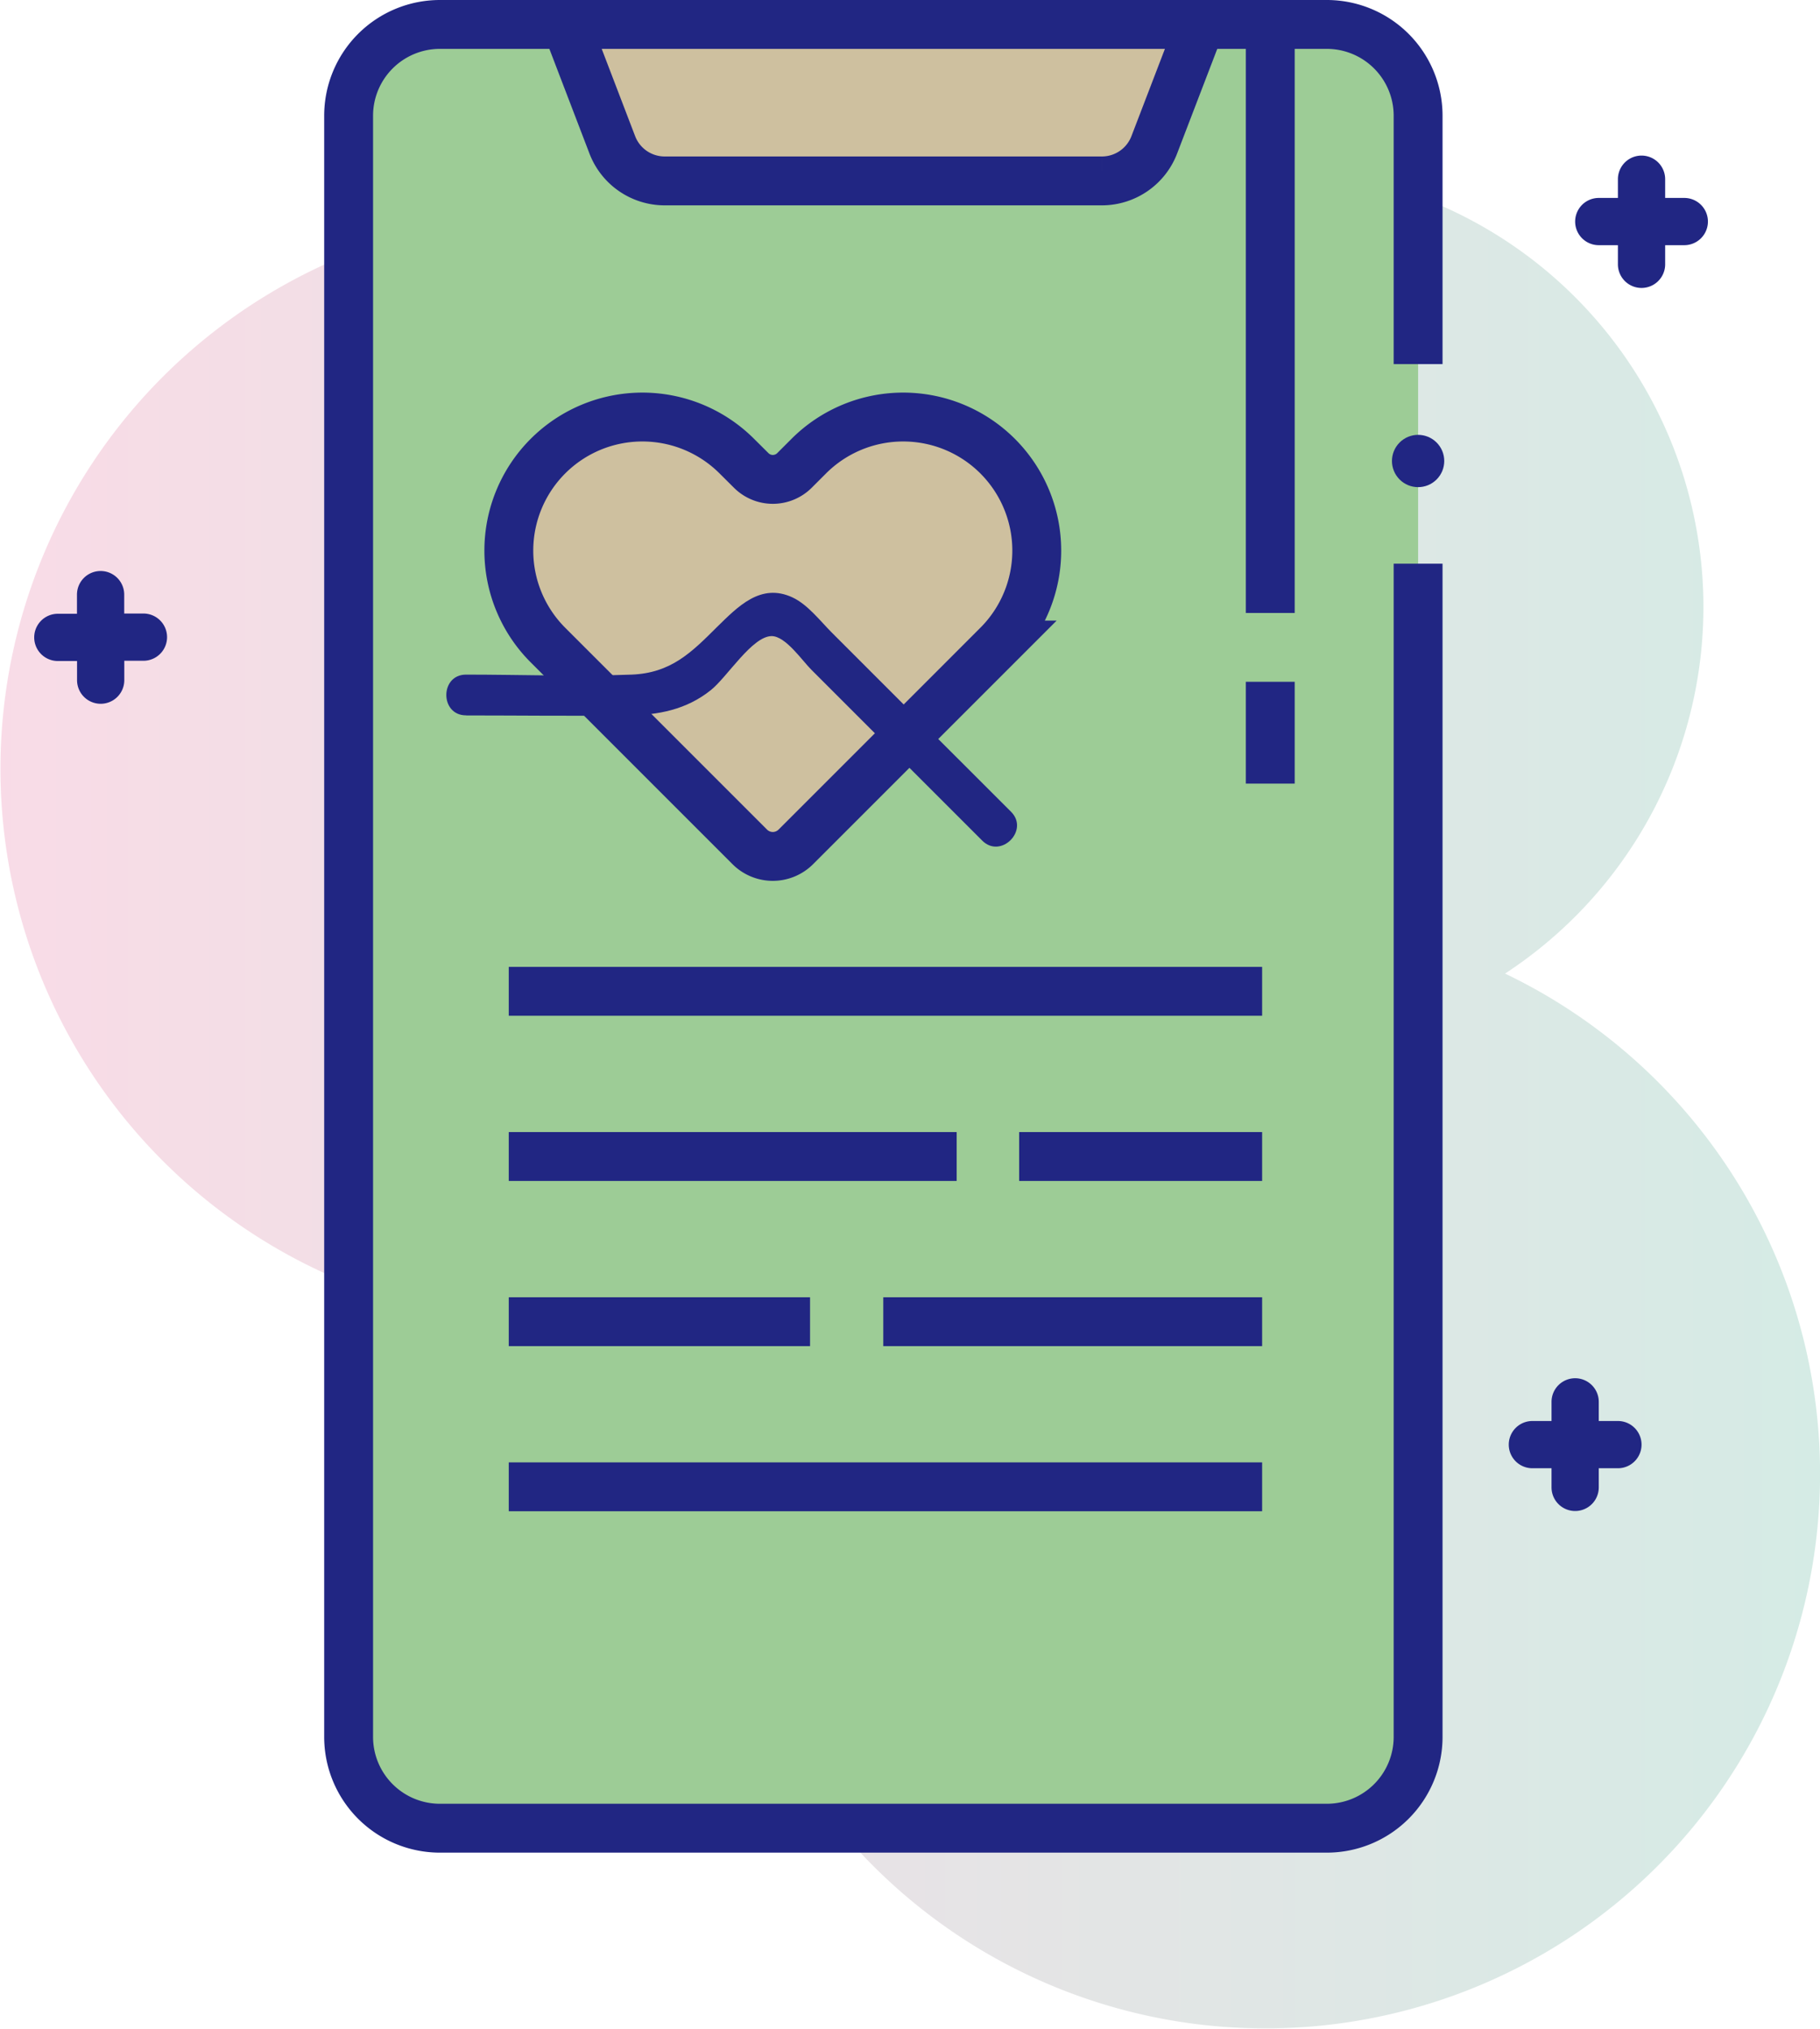 <svg xmlns="http://www.w3.org/2000/svg" xmlns:xlink="http://www.w3.org/1999/xlink" viewBox="0 0 223.44 249.05"><defs><style>.cls-1{isolation:isolate;}.cls-2{opacity:0.4;mix-blend-mode:multiply;fill:url(#linear-gradient);}.cls-3{fill:#212683;}.cls-4{fill:#9dcc96;}.cls-4,.cls-5,.cls-6{stroke:#212683;stroke-miterlimit:10;stroke-width:6px;}.cls-5{fill:#cec09f;}.cls-6{fill:none;}</style><linearGradient id="linear-gradient" y1="134.89" x2="223.44" y2="134.89" gradientUnits="userSpaceOnUse"><stop offset="0" stop-color="#efa6c2"/><stop offset="1" stop-color="#96cdbd"/></linearGradient></defs><title>Mobile App </title><g class="cls-1"><g id="Layer_2" data-name="Layer 2"><g id="Layer_1-2" data-name="Layer 1"><path class="cls-2" d="M184.76,119.53a53.78,53.78,0,1,0-72.61-77.06,68.07,68.07,0,1,0-21.07,116,68.09,68.09,0,1,0,93.69-38.95Z"/><path class="cls-3" d="M206.78,24.3h-2.35V22a2.9,2.9,0,0,0-5.8,0V24.3h-2.35a2.9,2.9,0,0,0,0,5.8h2.35v2.35a2.9,2.9,0,0,0,5.8,0V30.1h2.35a2.9,2.9,0,0,0,0-5.8Z"/><path class="cls-3" d="M198.63,174.45h-2.35V172.1a2.9,2.9,0,0,0-5.8,0v2.35h-2.35a2.9,2.9,0,0,0,0,5.8h2.35v2.35a2.9,2.9,0,0,0,5.8,0v-2.35h2.35a2.9,2.9,0,0,0,0-5.8Z"/><path class="cls-3" d="M17.61,75.32H15.25V73a2.9,2.9,0,0,0-5.8,0v2.35H7.1a2.9,2.9,0,0,0,0,5.8H9.46v2.35a2.9,2.9,0,0,0,5.8,0V81.12h2.35a2.9,2.9,0,0,0,0-5.8Z"/><path class="cls-4" d="M174.1,44.7V14.21A11.21,11.21,0,0,0,162.88,3H54A11.21,11.21,0,0,0,42.8,14.21v199A11.21,11.21,0,0,0,54,224.44H162.88a11.21,11.21,0,0,0,11.22-11.21V69.2"/><path class="cls-5" d="M122.85,3H69.51l5.66,14.78a6.89,6.89,0,0,0,6.44,4.43h53.66a6.89,6.89,0,0,0,6.44-4.43L147.38,3Z"/><path class="cls-5" d="M99.29,56l-1.75,1.75a3.76,3.76,0,0,1-5.32,0L90.46,56a16.4,16.4,0,0,0-23.19,0h0a16.4,16.4,0,0,0,0,23.19l4.41,4.41L92.08,104a4,4,0,0,0,5.59,0l20.4-20.4,4.41-4.41a16.4,16.4,0,0,0,0-23.19h0A16.4,16.4,0,0,0,99.29,56Z"/><path class="cls-3" d="M57.26,87.83c6.61,0,13.23.09,19.85,0,3.72-.05,7.15-.7,10.15-3.1,2-1.58,5.06-6.61,7.47-6.64,1.72,0,3.74,3,4.89,4.14L108,90.61l12.59,12.59c2.28,2.28,5.81-1.26,3.54-3.54L110.84,86.38l-8.71-8.71c-1.42-1.42-2.95-3.44-4.82-4.32C93.39,71.51,90.58,74.48,88,77c-3.16,3.16-5.67,5.63-10.46,5.82-6.76.26-13.57,0-20.33,0-3.22,0-3.22,5,0,5Z"/><line class="cls-6" x1="62.46" y1="121.7" x2="154.95" y2="121.7"/><line class="cls-6" x1="62.46" y1="141.98" x2="117.45" y2="141.98"/><line class="cls-6" x1="62.46" y1="162.26" x2="99.45" y2="162.26"/><line class="cls-6" x1="62.46" y1="182.53" x2="154.95" y2="182.53"/><line class="cls-6" x1="125.12" y1="141.98" x2="154.95" y2="141.98"/><line class="cls-6" x1="108.44" y1="162.26" x2="154.95" y2="162.26"/><circle class="cls-3" cx="174.1" cy="56.6" r="3.21" transform="translate(10.97 139.68) rotate(-45)"/><line class="cls-6" x1="155.95" y1="3" x2="155.95" y2="75.25"/><line class="cls-6" x1="155.95" y1="83.7" x2="155.95" y2="96.2"/></g></g></g></svg>